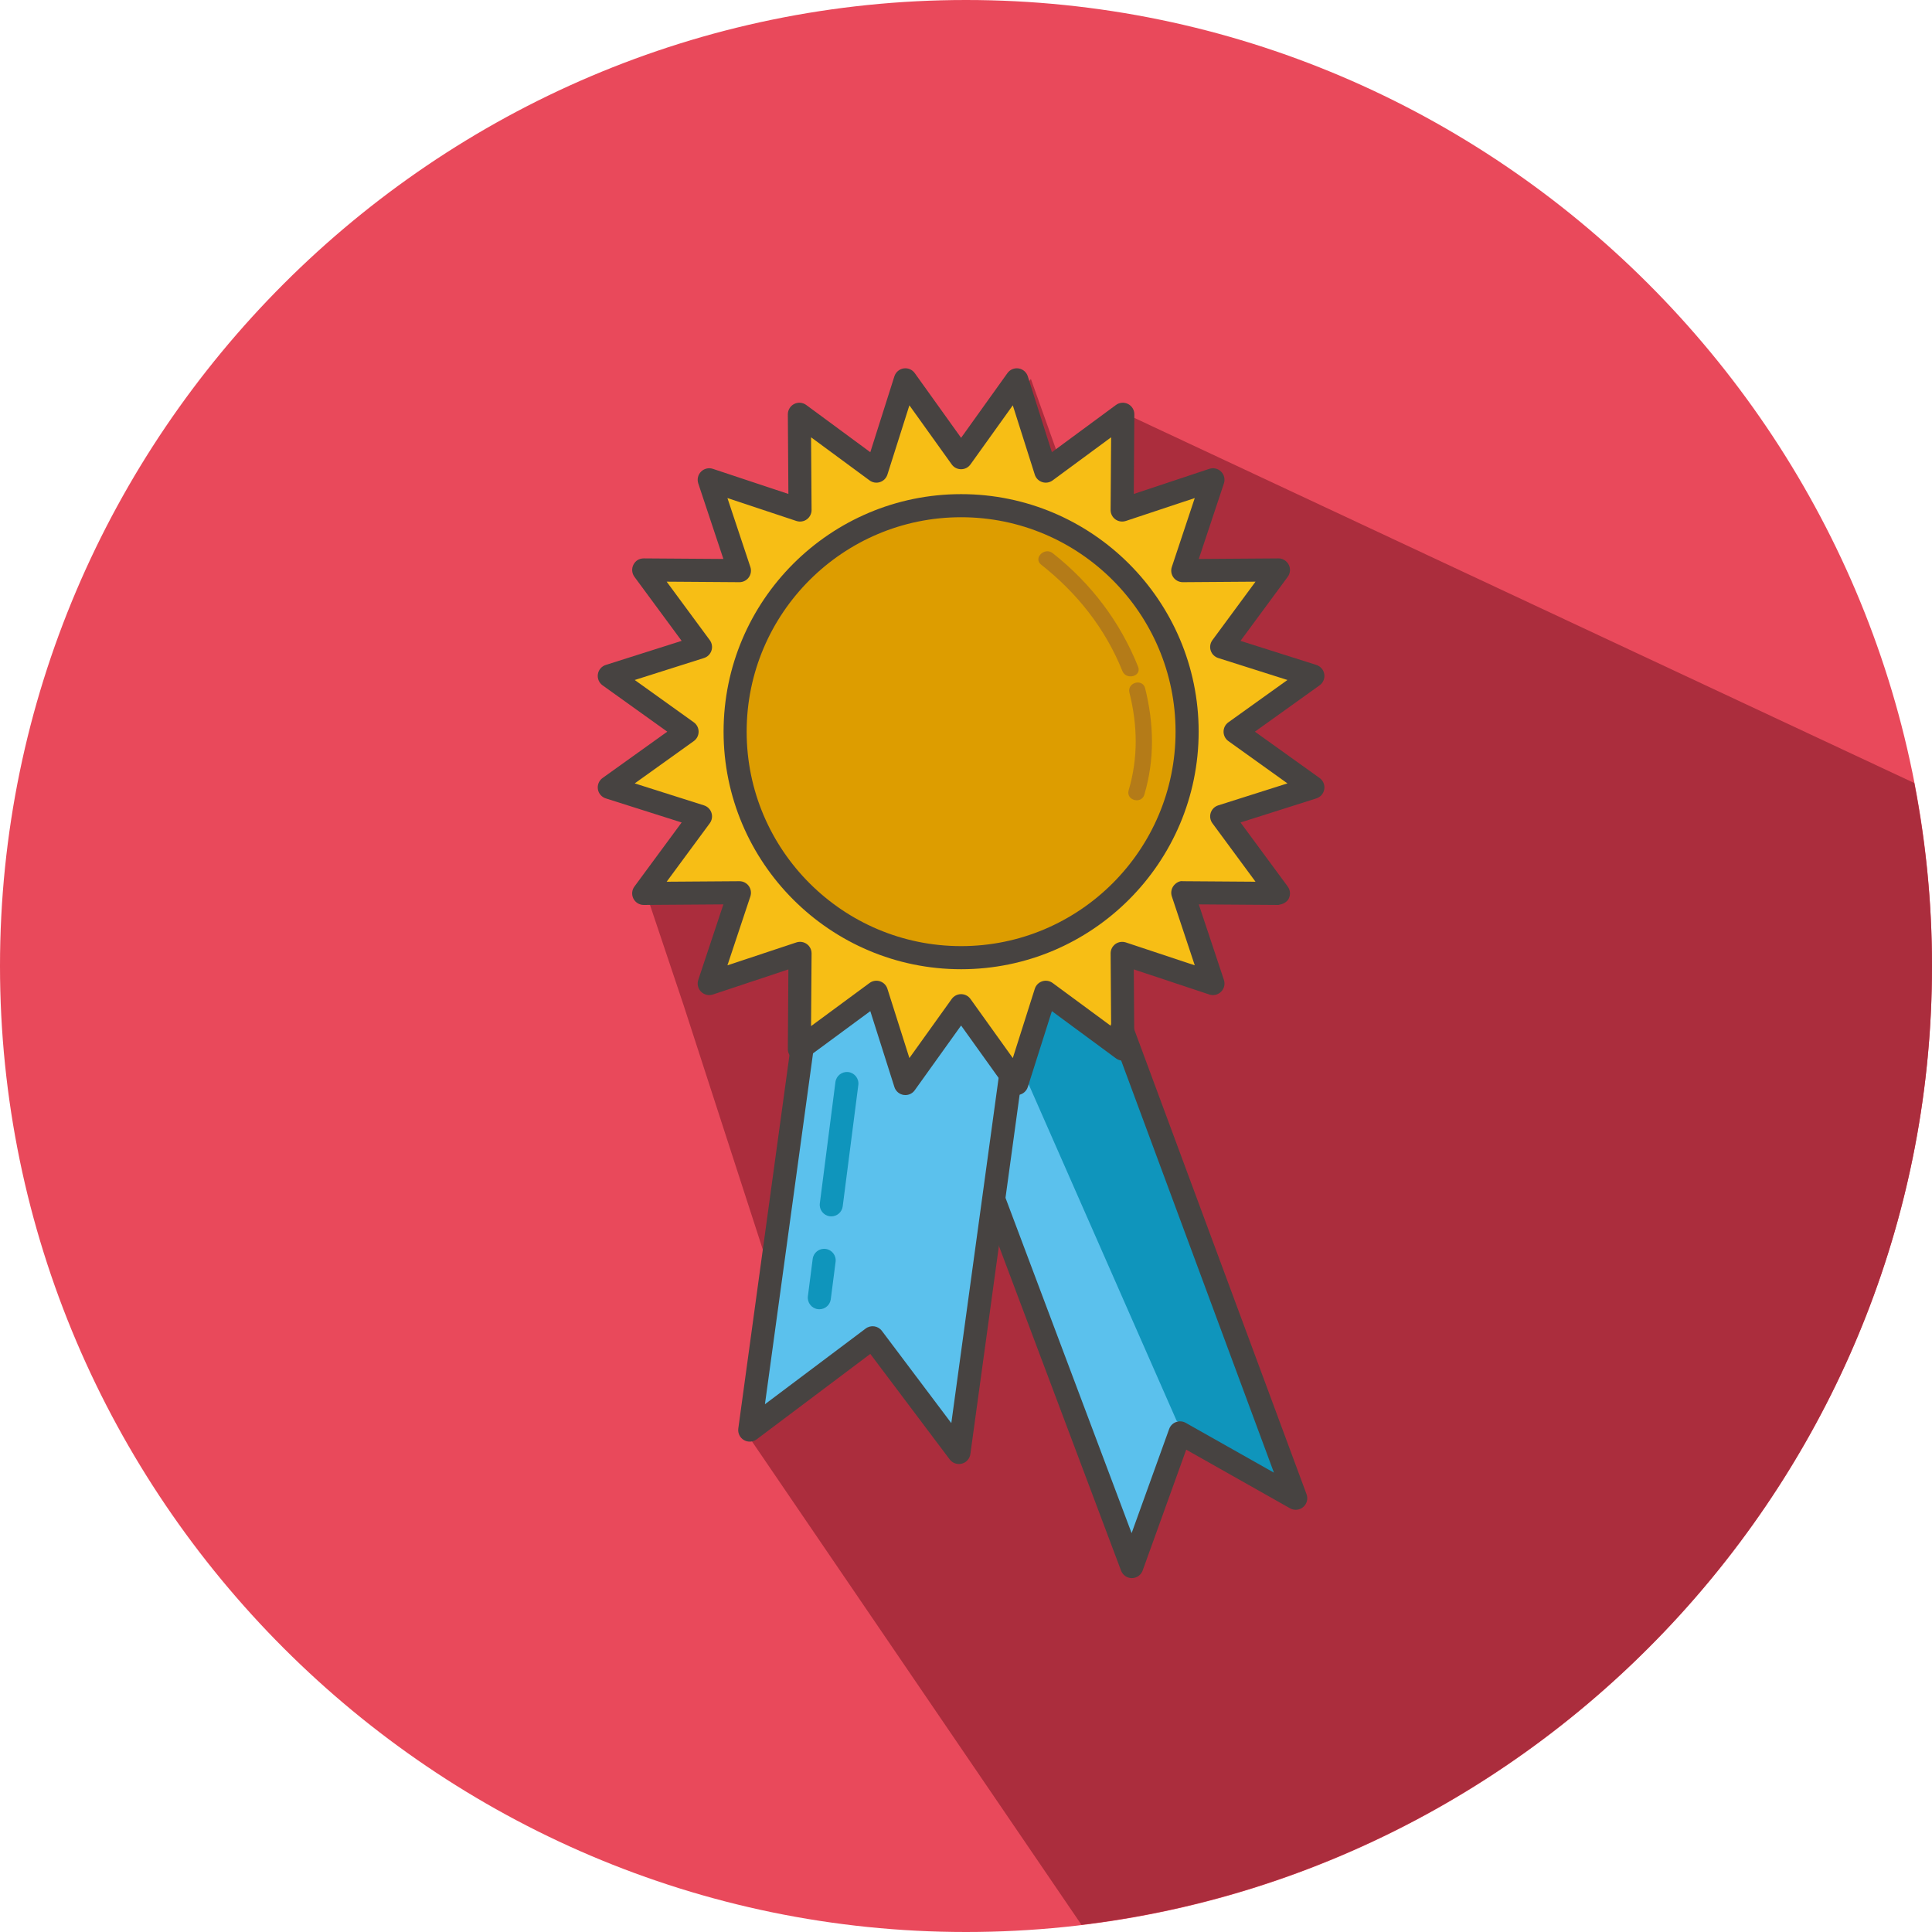 <?xml version="1.0" encoding="iso-8859-1"?>
<!-- Generator: Adobe Illustrator 19.0.0, SVG Export Plug-In . SVG Version: 6.00 Build 0)  -->
<svg version="1.1" id="Layer_1" xmlns="http://www.w3.org/2000/svg" xmlns:xlink="http://www.w3.org/1999/xlink" x="0px" y="0px"
	 viewBox="0 0 512 512" style="enable-background:new 0 0 512 512;" xml:space="preserve">
<path style="fill:#E9495B;" d="M256,512L256,512C115.2,512,0,396.8,0,256l0,0C0,115.2,115.2,0,256,0l0,0c140.8,0,256,115.2,256,256
	l0,0C512,396.8,396.8,512,256,512z"/>
<path style="fill:#AB2D3D;" d="M286.596,510.092C413.104,494.84,512,386.444,512,256l0,0c0-16.572-1.652-32.772-4.696-48.488
	L300.296,110.6l-18.58,13.732l-8.52-23.904l-15.744,19.836l-15.956-19.836l-7.156,20.852l-20.112-7.12l0.344,19.664l-23.184-5.424
	l7.84,22.04l-26.248,1.692l12.612,20.008l-21.476,6.784l17.728,16.612l-17.728,14.24l21.136,9.492L171.62,237.92l9.544,28.48
	l23.52,72.56l-6.648,41.2L286.596,510.092z"/>
<g>
	<polygon style="fill:#5BC1ED;" points="297.592,271.692 294.86,275.404 277.716,262.968 270.756,287.2 268.484,288.44 
		264.176,317.124 263.9,317.496 264.056,317.908 263.9,318.948 264.28,318.508 300.276,414.188 313.036,378.764 343.704,396.084 	
		"/>
</g>
<g>
	<polygon style="fill:#0F95BC;" points="297.108,272.66 294.38,276.372 277.232,263.936 271.48,284.78 311.824,376.532 
		343.22,397.052 	"/>
</g>
<g>
	<polyline style="fill:#5BC1ED;" points="270.264,267.784 254.636,381.804 231.776,352.104 199.168,376.088 215.052,260.216 	"/>
</g>
<g>
	<polygon style="fill:#F7BE15;" points="254.704,121.288 269.472,100.664 277.144,124.84 297.56,109.792 297.388,135.156 
		321.456,127.152 313.452,151.22 338.816,151.044 323.768,171.464 347.944,179.136 327.32,193.904 347.944,208.672 323.768,216.344 
		338.816,236.76 313.452,236.588 321.456,260.656 297.388,252.652 297.56,278.016 277.144,262.964 269.472,287.144 254.704,266.52 
		239.936,287.144 232.264,262.964 211.848,278.016 212.02,252.652 187.952,260.656 195.956,236.588 170.592,236.76 185.64,216.344 
		161.464,208.672 182.088,193.904 161.464,179.136 185.64,171.464 170.592,151.044 195.956,151.22 187.952,127.152 212.02,135.156 
		211.848,109.792 232.264,124.84 239.936,100.664 	"/>
</g>
<g>
	<g>
		<path style="fill:#474341;" d="M239.936,290.204c-0.156,0-0.316-0.012-0.476-0.036c-1.144-0.18-2.088-0.996-2.436-2.1
			l-6.384-20.108l-16.98,12.516c-0.936,0.692-2.176,0.792-3.204,0.264c-1.032-0.528-1.68-1.588-1.668-2.748l0.144-21.092
			l-20.016,6.656c-1.104,0.364-2.312,0.072-3.128-0.744c-0.82-0.816-1.104-2.028-0.74-3.128l6.656-20.012l-21.092,0.148h-0.02
			c-1.152,0-2.204-0.644-2.728-1.672c-0.528-1.032-0.424-2.272,0.264-3.204l12.516-16.98l-20.104-6.38
			c-1.104-0.352-1.916-1.296-2.096-2.436c-0.18-1.148,0.3-2.292,1.24-2.968l17.148-12.28l-17.148-12.28
			c-0.94-0.672-1.42-1.82-1.24-2.968c0.18-1.144,0.992-2.088,2.096-2.436l20.104-6.38l-12.516-16.976
			c-0.684-0.936-0.788-2.176-0.264-3.204c0.528-1.032,1.46-1.668,2.748-1.676l21.092,0.148l-6.656-20.012
			c-0.364-1.1-0.08-2.312,0.74-3.128c0.816-0.816,2.028-1.108,3.128-0.74l20.016,6.656l-0.144-21.096
			c-0.008-1.156,0.64-2.22,1.668-2.748c1.028-0.524,2.272-0.424,3.204,0.264l16.98,12.516l6.38-20.104
			c0.352-1.104,1.292-1.92,2.436-2.1c1.156-0.18,2.292,0.3,2.964,1.244l12.28,17.148l12.28-17.148
			c0.676-0.944,1.812-1.42,2.964-1.244c1.144,0.18,2.088,0.996,2.436,2.1l6.38,20.104l16.98-12.516
			c0.932-0.688,2.172-0.788,3.204-0.264c1.032,0.528,1.68,1.588,1.668,2.748l-0.144,21.096l20.012-6.656
			c1.096-0.372,2.312-0.076,3.128,0.74c0.82,0.82,1.104,2.028,0.74,3.128l-6.656,20.012l21.088-0.148
			c1.048-0.06,2.22,0.64,2.748,1.676c0.528,1.028,0.424,2.268-0.264,3.204l-12.516,16.976l20.104,6.38
			c1.104,0.352,1.916,1.296,2.096,2.436c0.18,1.148-0.3,2.296-1.24,2.968L332.56,193.9l17.148,12.28
			c0.94,0.676,1.42,1.82,1.24,2.968c-0.18,1.144-0.992,2.088-2.096,2.436l-20.104,6.38l12.516,16.98
			c0.684,0.932,0.788,2.172,0.264,3.204c-0.528,1.032-1.636,1.484-2.748,1.672l-21.088-0.148l6.656,20.012
			c0.364,1.1,0.08,2.312-0.74,3.128c-0.82,0.816-2.028,1.112-3.128,0.744l-20.012-6.656l0.144,21.092
			c0.008,1.16-0.64,2.22-1.668,2.748c-1.032,0.528-2.272,0.424-3.204-0.264l-16.98-12.516l-6.38,20.104
			c-0.352,1.104-1.292,1.916-2.436,2.1c-1.156,0.176-2.292-0.3-2.964-1.244l-12.28-17.148l-12.28,17.148
			C241.844,289.736,240.916,290.204,239.936,290.204 M254.704,263.46c0.988,0,1.912,0.476,2.488,1.28l11.212,15.656l5.828-18.36
			c0.296-0.94,1.032-1.676,1.968-1.984c0.932-0.308,1.964-0.136,2.76,0.448l15.504,11.428l-0.136-19.256
			c-0.008-0.988,0.464-1.912,1.26-2.492c0.796-0.58,1.824-0.724,2.764-0.428l18.276,6.072l-6.08-18.268
			c-0.312-0.936-0.152-1.964,0.428-2.768c0.58-0.796,1.636-1.424,2.492-1.26l19.256,0.136L321.3,218.168
			c-0.588-0.796-0.752-1.824-0.448-2.764c0.304-0.94,1.044-1.672,1.984-1.972l18.352-5.824l-15.656-11.212
			c-0.804-0.572-1.276-1.504-1.276-2.488c0-0.988,0.472-1.912,1.276-2.488l15.656-11.216l-18.352-5.824
			c-0.94-0.3-1.68-1.032-1.984-1.972c-0.304-0.936-0.14-1.964,0.448-2.764l11.424-15.496l-19.256,0.136h-0.02
			c-0.98,0-1.9-0.468-2.476-1.26c-0.58-0.8-0.74-1.828-0.428-2.764l6.08-18.272l-18.276,6.076c-0.94,0.3-1.968,0.148-2.764-0.428
			c-0.8-0.584-1.268-1.512-1.26-2.496l0.136-19.252l-15.504,11.424c-0.796,0.588-1.832,0.752-2.76,0.448
			c-0.94-0.304-1.676-1.04-1.968-1.984l-5.828-18.36l-11.212,15.656c-0.572,0.808-1.5,1.28-2.488,1.28s-1.916-0.476-2.488-1.28
			L241,107.416l-5.828,18.36c-0.3,0.94-1.032,1.68-1.968,1.984c-0.94,0.308-1.964,0.14-2.76-0.448l-15.504-11.424l0.136,19.252
			c0.008,0.988-0.464,1.912-1.26,2.496c-0.796,0.58-1.82,0.732-2.764,0.428l-18.276-6.076l6.08,18.272
			c0.312,0.936,0.152,1.964-0.428,2.764c-0.572,0.792-1.496,1.26-2.476,1.26h-0.02l-19.26-0.136l11.428,15.496
			c0.588,0.796,0.752,1.824,0.448,2.764s-1.044,1.676-1.984,1.972l-18.356,5.824l15.656,11.216c0.804,0.572,1.276,1.5,1.276,2.488
			s-0.476,1.916-1.276,2.488l-15.656,11.212l18.356,5.824c0.94,0.3,1.68,1.032,1.984,1.972c0.304,0.936,0.14,1.964-0.448,2.764
			l-11.428,15.496l19.26-0.136h0.02c0.98,0,1.9,0.468,2.476,1.26c0.58,0.804,0.74,1.832,0.428,2.768l-6.08,18.268l18.276-6.072
			c0.932-0.308,1.964-0.152,2.764,0.428c0.8,0.58,1.268,1.508,1.26,2.492l-0.136,19.256l15.504-11.428
			c0.792-0.588,1.824-0.756,2.76-0.448c0.94,0.304,1.672,1.044,1.968,1.984l5.828,18.36l11.212-15.656
			C252.788,263.936,253.716,263.46,254.704,263.46"/>
		<path style="fill:#DD9D00;" d="M314.596,193.904c0,33.076-26.816,59.888-59.892,59.888s-59.888-26.812-59.888-59.888
			s26.816-59.892,59.888-59.892C287.78,134.012,314.596,160.828,314.596,193.904"/>
		<g>
			<path style="fill:#474341;" d="M254.704,256.856c-34.708,0-62.948-28.244-62.948-62.952c0-34.712,28.24-62.952,62.948-62.952
				c34.712,0,62.952,28.24,62.952,62.952C317.652,228.612,289.416,256.856,254.704,256.856 M254.704,137.072
				c-31.336,0-56.832,25.492-56.832,56.832c0,31.336,25.496,56.828,56.832,56.828s56.832-25.492,56.832-56.828
				S286.04,137.072,254.704,137.072"/>
			<path style="fill:#474341;" d="M254.12,387.98c-0.948,0-1.86-0.444-2.444-1.224l-21.036-27.952l-30.116,22.632
				c-0.988,0.744-2.324,0.816-3.388,0.192c-1.064-0.628-1.648-1.832-1.48-3.056l14.028-102.356c0.232-1.676,1.76-2.872,3.448-2.612
				c1.676,0.228,2.844,1.772,2.616,3.448l-13.032,95.084l26.7-20.06c1.348-1.008,3.264-0.744,4.284,0.608l18.408,24.46
				l12.792-93.356c0.228-1.676,1.78-2.868,3.448-2.616c1.676,0.228,2.848,1.772,2.616,3.452L257.16,385.34
				c-0.168,1.228-1.06,2.232-2.26,2.54C254.636,387.944,254.376,387.98,254.12,387.98"/>
			<path style="fill:#474341;" d="M299.952,418.216c-1.276,0-2.416-0.788-2.86-1.984l-36.376-96.692
				c-0.596-1.584,0.204-3.344,1.788-3.94c1.58-0.6,3.344,0.208,3.94,1.78l33.448,88.92l9.948-27.608
				c0.304-0.848,0.968-1.516,1.812-1.828c0.844-0.316,1.784-0.24,2.568,0.2l23.388,13.208L294.4,273.724
				c-0.588-1.584,0.22-3.344,1.804-3.928c1.576-0.588,3.344,0.216,3.932,1.804l46.112,124.388c0.448,1.204,0.092,2.56-0.884,3.392
				c-0.976,0.84-2.376,0.968-3.492,0.336l-27.512-15.54l-11.54,32.016c-0.432,1.208-1.576,2.016-2.856,2.024L299.952,418.216
				L299.952,418.216z"/>
		</g>
		<g>
			<path style="fill:#0F95BC;" d="M217.14,346.968c-0.132,0-0.26-0.008-0.396-0.024c-1.676-0.216-2.86-1.752-2.644-3.428
				l1.272-9.892c0.212-1.684,1.752-2.868,3.424-2.648c1.676,0.212,2.86,1.748,2.644,3.424l-1.276,9.904
				C219.972,345.844,218.656,346.968,217.14,346.968"/>
			<path style="fill:#0F95BC;" d="M220.304,322.352c-0.132,0-0.26-0.008-0.396-0.024c-1.676-0.216-2.86-1.752-2.644-3.428
				l4.132-32.144c0.22-1.68,1.752-2.844,3.424-2.648c1.676,0.216,2.86,1.752,2.644,3.424l-4.136,32.152
				C223.136,321.224,221.82,322.352,220.304,322.352"/>
		</g>
		<g>
			<path style="fill:#B47B18;" d="M299.312,183.56c2.164,8.688,2.34,17.236-0.204,25.86c-0.788,2.672,3.38,3.812,4.164,1.148
				c2.756-9.336,2.544-18.756,0.204-28.156C302.804,179.716,298.636,180.86,299.312,183.56"/>
			<path style="fill:#B47B18;" d="M275.92,149.644c9.492,7.48,16.996,16.908,21.516,28.168c1.024,2.548,5.2,1.432,4.164-1.148
				c-4.808-11.976-12.492-22.084-22.624-30.072C276.812,144.888,273.736,147.924,275.92,149.644"/>
		</g>
	</g>
</g>
<g>
</g>
<g>
</g>
<g>
</g>
<g>
</g>
<g>
</g>
<g>
</g>
<g>
</g>
<g>
</g>
<g>
</g>
<g>
</g>
<g>
</g>
<g>
</g>
<g>
</g>
<g>
</g>
<g>
</g>
</svg>
